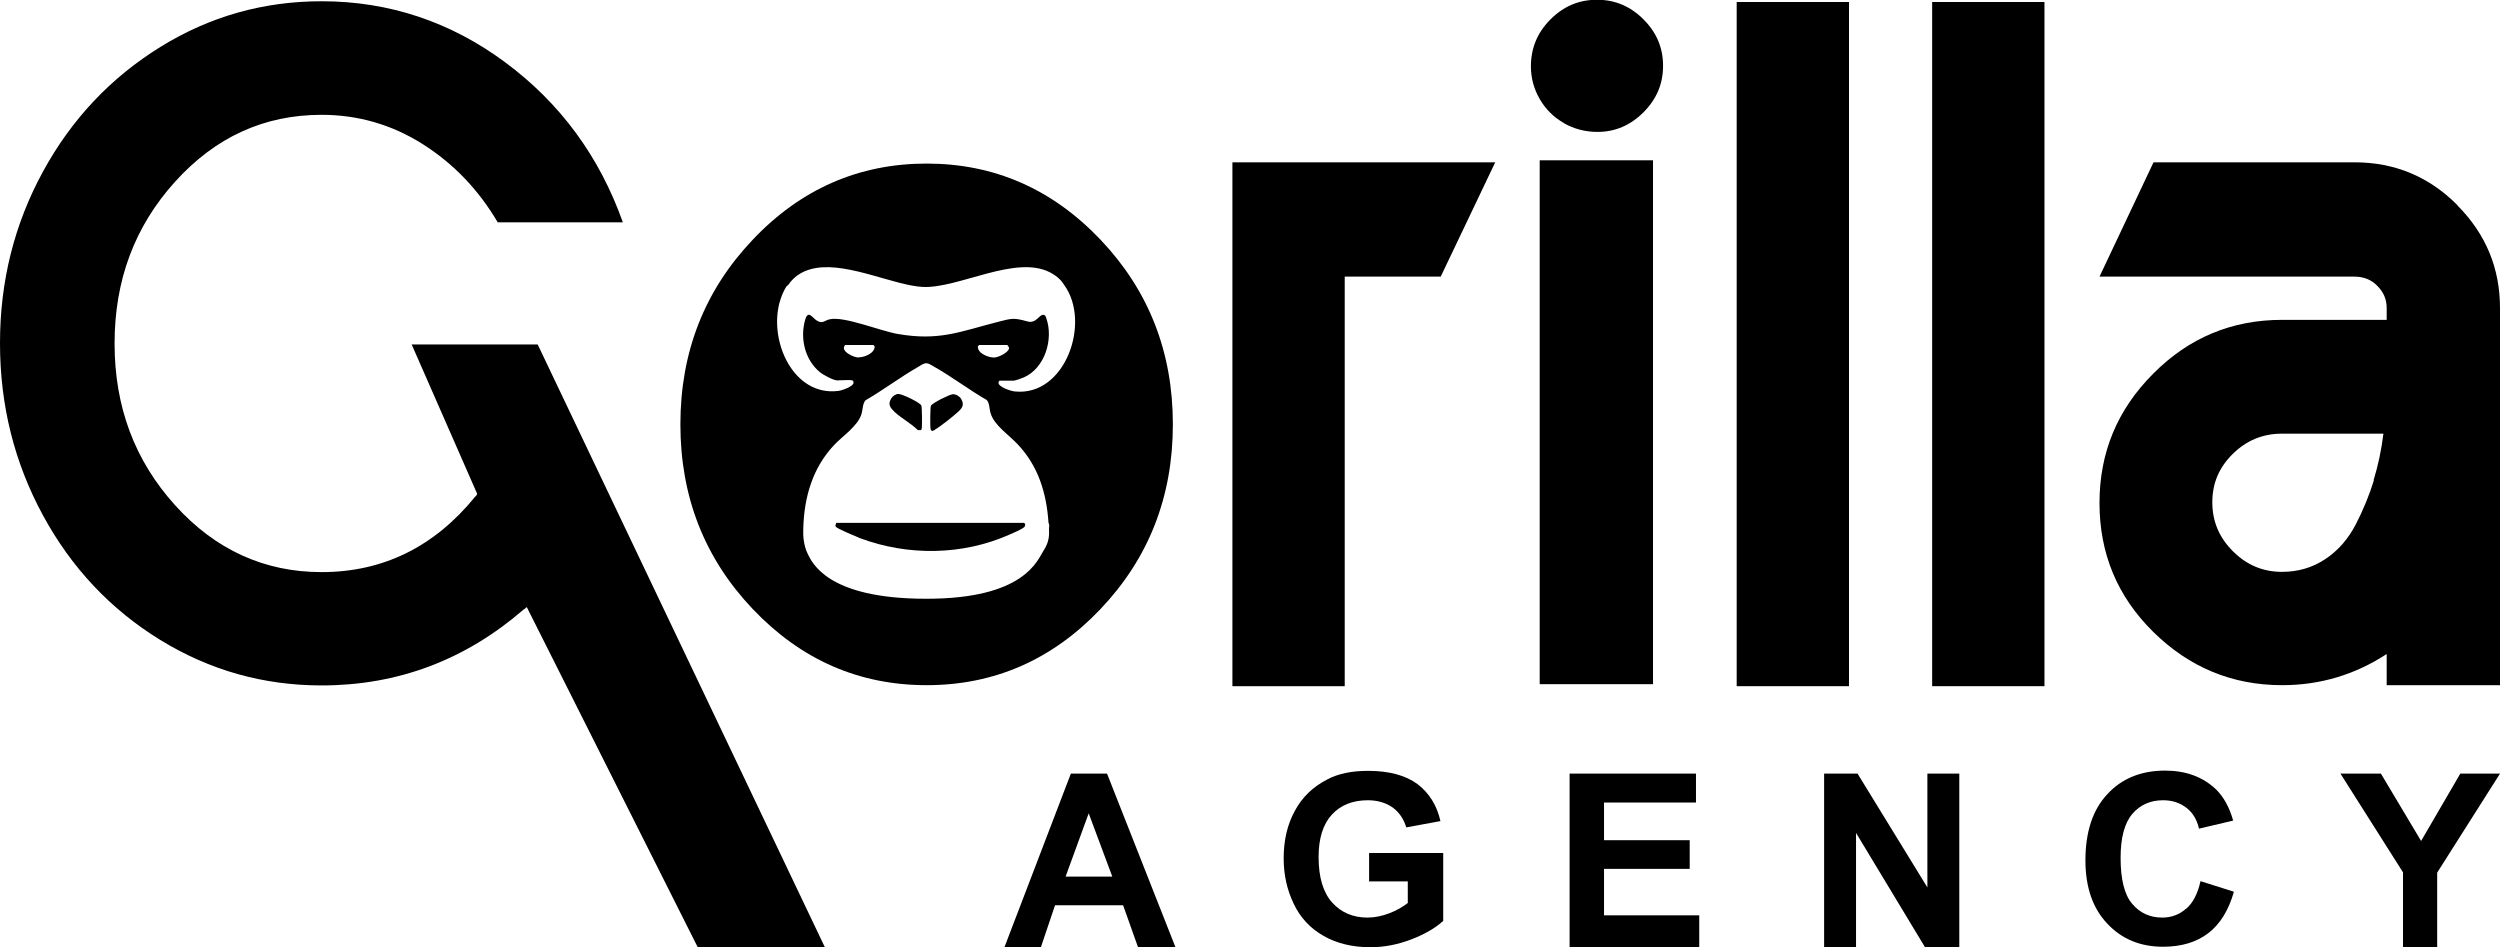 <?xml version="1.0" encoding="UTF-8"?>
<svg id="Layer_1" data-name="Layer 1" xmlns="http://www.w3.org/2000/svg" viewBox="0 0 99.5 37.69">
  <path d="M42.62,30.79l-2.64,6.9h1.45l.56-1.66h2.71l.59,1.66h1.49l-2.72-6.9h-1.45ZM42.41,34.89l.92-2.52.94,2.52h-1.85Z"/>
  <path d="M54.46,35.08h1.57v.86c-.21.16-.45.3-.74.41-.29.11-.58.17-.86.17-.58,0-1.05-.2-1.41-.6-.36-.4-.54-1.01-.54-1.81,0-.75.18-1.31.53-1.69.35-.38.83-.57,1.43-.57.39,0,.72.1.99.29.26.19.44.46.54.79l1.36-.25c-.14-.62-.44-1.11-.91-1.47-.47-.35-1.13-.53-1.97-.53-.65,0-1.19.11-1.62.34-.57.29-1.01.71-1.3,1.26-.3.55-.44,1.18-.44,1.88,0,.65.13,1.25.4,1.81.26.55.66.98,1.19,1.28.53.3,1.15.45,1.86.45.56,0,1.11-.11,1.65-.32s.96-.46,1.25-.73v-2.7h-2.95v1.14Z"/>
  <polygon points="63.84 34.58 67.25 34.58 67.25 33.44 63.84 33.44 63.84 31.94 67.5 31.94 67.5 30.79 62.47 30.79 62.47 37.69 67.63 37.69 67.63 36.43 63.84 36.43 63.84 34.58"/>
  <polygon points="76.71 35.32 73.93 30.79 72.6 30.79 72.6 37.69 73.87 37.69 73.87 33.15 76.61 37.69 77.98 37.69 77.98 30.79 76.71 30.79 76.71 35.32"/>
  <path d="M87,36.17c-.26.23-.58.35-.94.35-.49,0-.89-.18-1.2-.55-.31-.36-.46-.98-.46-1.83,0-.81.16-1.39.47-1.75s.72-.54,1.22-.54c.36,0,.67.1.93.3.26.2.42.48.5.83l1.36-.32c-.15-.54-.39-.96-.69-1.25-.52-.49-1.19-.74-2.02-.74-.95,0-1.72.31-2.3.94-.58.62-.87,1.5-.87,2.63,0,1.07.29,1.91.87,2.52.58.62,1.32.92,2.22.92.73,0,1.33-.18,1.8-.54s.81-.91,1.02-1.65l-1.33-.42c-.11.5-.3.86-.56,1.09Z"/>
  <polygon points="96.36 33.47 94.76 30.79 93.15 30.79 95.64 34.72 95.64 37.69 97 37.69 97 34.73 99.5 30.79 97.92 30.79 96.36 33.47"/>
  <path d="M16.38,13.7l2.61,5.95s-.01.05-.04.08l-.04.04c-1.63,2-3.67,3-6.11,3-2.28,0-4.23-.89-5.83-2.66-1.61-1.78-2.41-3.92-2.41-6.44s.8-4.66,2.41-6.44c1.61-1.78,3.55-2.66,5.83-2.66,1.45,0,2.8.39,4.03,1.17s2.22,1.82,2.98,3.11h4.98c-.93-2.62-2.49-4.74-4.67-6.36S15.49.05,12.8.05C10.49.05,8.35.65,6.38,1.87c-1.97,1.22-3.53,2.87-4.67,4.96-1.14,2.09-1.71,4.36-1.71,6.83s.57,4.75,1.71,6.85c1.14,2.1,2.7,3.75,4.67,4.96s4.11,1.81,6.42,1.81c3.03,0,5.72-1.01,8.05-3.03.02,0,.04-.01.06-.04s.03-.04.06-.04l6.8,13.53h5.06l-11.43-23.99h-5.02Z"/>
  <path d="M46.68,16.89c0-2.88-.96-5.33-2.88-7.35-1.92-2.02-4.23-3.03-6.92-3.03s-5.01,1.01-6.92,3.03c-1.92,2.02-2.88,4.47-2.88,7.35s.96,5.33,2.88,7.35c1.92,2.02,4.23,3.03,6.92,3.03s5-1.01,6.92-3.03,2.88-4.47,2.88-7.35ZM31.35,11.37c.29-.44.7-.64,1.17-.71,1.3-.19,3.08.7,4.2.76,1.42.07,3.69-1.29,5.07-.58.15.08.3.18.42.31.06.06.1.13.15.2,1.07,1.48.04,4.44-1.97,4.23-.15-.01-.66-.18-.65-.35,0-.03.03-.08.05-.08h.56c.06,0,.33-.1.4-.13.84-.37,1.19-1.53.89-2.36-.02-.06-.03-.12-.11-.13-.18-.02-.28.37-.65.26-.54-.15-.61-.12-1.16.02-1.52.39-2.34.77-4,.48-.69-.12-2.14-.72-2.71-.58-.2.05-.27.19-.5.05-.18-.11-.34-.43-.46-.05-.22.74-.02,1.61.58,2.1.13.11.54.33.69.33.13,0,.51-.03.6,0,.03,0,.05.05.05.08.02.16-.48.33-.62.34-1.75.21-2.74-1.93-2.33-3.5.07-.25.16-.49.31-.7ZM32.15,22.05c-.18-.36-.19-.78-.18-1,.03-1.25.37-2.44,1.24-3.35.34-.36.94-.75,1.08-1.23.05-.17.04-.41.16-.54.71-.41,1.38-.92,2.08-1.32.08-.05.2-.13.29-.15.13-.02.24.07.35.13.71.4,1.39.92,2.1,1.33.12.12.1.36.16.54.15.48.75.87,1.08,1.23.82.87,1.14,1.94,1.22,3.11.03.07.04.14.02.21.01.28.02.55-.22.91-.24.37-.75,1.92-4.68,1.91-3.93,0-4.53-1.44-4.71-1.8ZM34.17,14.23c-.19,0-.76-.26-.53-.5h1.12l.05.05c.02.27-.41.45-.64.44ZM38.92,13.78l.05-.05h1.12s.08.09.07.14c-.04.17-.43.36-.6.36-.23,0-.66-.17-.64-.44Z"/>
  <polygon points="49.05 27.31 53.52 27.31 53.52 11.01 57.34 11.01 59.51 6.46 49.05 6.46 49.05 27.31"/>
  <rect x="61.28" y="6.38" width="4.51" height="20.85"/>
  <path d="M62.24,4.9c.4.23.85.35,1.34.35.7,0,1.31-.26,1.83-.78.52-.52.78-1.13.78-1.85s-.26-1.33-.78-1.85c-.52-.52-1.13-.78-1.85-.78s-1.33.26-1.85.78c-.52.52-.78,1.14-.78,1.87,0,.47.12.9.35,1.3.23.4.55.72.95.95Z"/>
  <rect x="69.12" y=".08" width="4.47" height="27.23"/>
  <rect x="76.9" y=".08" width="4.47" height="27.23"/>
  <path d="M97.81,8.17c-1.13-1.14-2.5-1.71-4.1-1.71h-8l-2.15,4.55h10.15c.36,0,.67.12.91.37.25.25.37.54.37.88v.47h-4.16c-2,0-3.71.71-5.13,2.14-1.43,1.43-2.14,3.14-2.14,5.15s.71,3.72,2.14,5.13c1.43,1.41,3.14,2.12,5.13,2.12,1.5,0,2.89-.41,4.16-1.24v1.24h4.51v-15.01c0-1.58-.56-2.94-1.69-4.08ZM94.48,19.12c-.18.58-.42,1.17-.72,1.75-.3.58-.7,1.04-1.21,1.38-.51.34-1.08.51-1.73.51-.75,0-1.4-.27-1.95-.82s-.82-1.19-.82-1.95.27-1.39.82-1.93c.54-.53,1.19-.8,1.95-.8h4.04c-.08.65-.21,1.26-.39,1.85Z"/>
  <path d="M37.21,17.1c.17-.09.74-.54.9-.69.18-.16.29-.29.14-.54-.06-.1-.22-.19-.33-.18-.13.01-.82.35-.87.46-.03.08-.03.76-.02.88.02.14.06.14.18.08Z"/>
  <path d="M36.53,17.12h.13s.03-.06.03-.1c.01-.12.01-.8-.02-.88-.05-.12-.78-.47-.92-.46-.1,0-.23.09-.28.18-.15.25-.03.37.14.54.28.26.64.44.91.71Z"/>
  <path d="M33.29,20.8s-.06.11-.03.16c.05.08.83.4.97.46,1.9.71,4.07.69,5.94-.14.14-.06.47-.2.58-.29.07-.05.07-.16,0-.18h-7.45Z"/>
</svg>